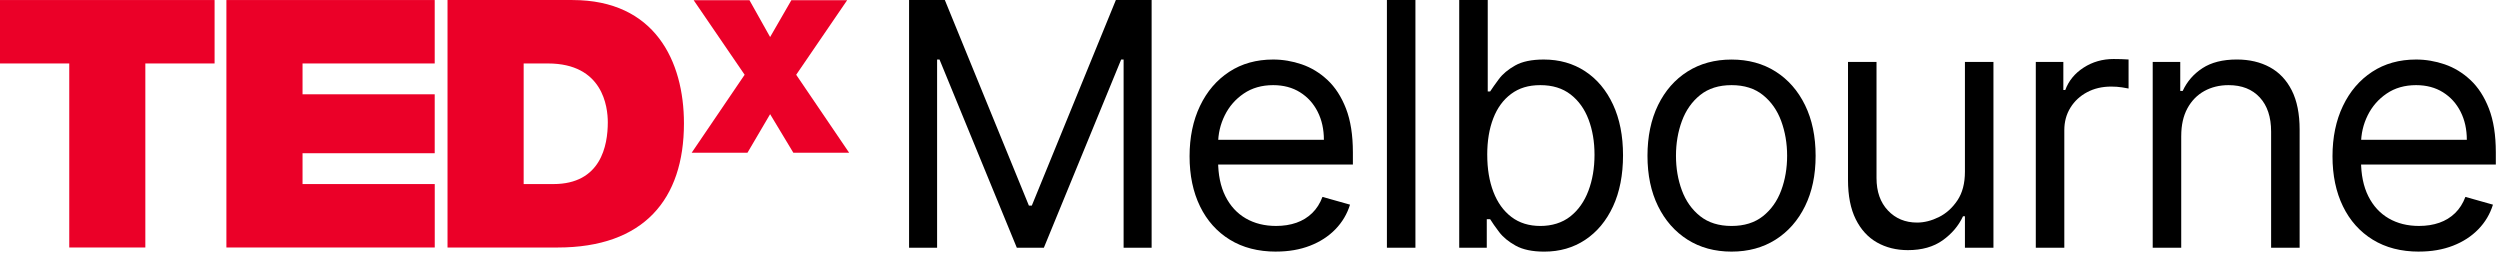 <svg width="323px" height="33px" viewBox="0 0 323 33" fill="none" xmlns="http://www.w3.org/2000/svg">
  <path d="M117.452 0H122.072L132.934 26.567H133.309L144.171 0H148.79V32.006H145.17V7.688H144.856L134.868 32.006H131.372L121.384 7.688H121.073V32.006H117.452V0Z" fill="current"/>
  <path d="M164.866 32.508C162.555 32.508 160.566 31.995 158.897 30.968C157.228 29.943 155.942 28.504 155.042 26.655C154.142 24.806 153.693 22.651 153.693 20.193C153.693 17.736 154.142 15.565 155.042 13.684C155.942 11.802 157.202 10.334 158.818 9.276C160.437 8.218 162.327 7.691 164.491 7.691C165.74 7.691 166.973 7.899 168.191 8.315C169.409 8.731 170.517 9.406 171.516 10.339C172.515 11.272 173.31 12.503 173.904 14.034C174.497 15.565 174.793 17.451 174.793 19.692V21.254H156.315V18.064H171.047C171.047 16.711 170.78 15.502 170.243 14.439C169.707 13.377 168.949 12.538 167.965 11.922C166.982 11.307 165.825 11 164.494 11C163.026 11 161.76 11.362 160.693 12.087C159.626 12.812 158.807 13.751 158.236 14.908C157.664 16.064 157.377 17.304 157.377 18.627V20.752C157.377 22.566 157.692 24.099 158.321 25.354C158.95 26.609 159.828 27.562 160.952 28.215C162.075 28.865 163.381 29.192 164.868 29.192C165.836 29.192 166.712 29.054 167.499 28.778C168.285 28.502 168.964 28.085 169.536 27.527C170.108 26.971 170.55 26.274 170.863 25.439L174.423 26.441C174.048 27.65 173.419 28.71 172.535 29.621C171.65 30.532 170.557 31.242 169.258 31.746C167.957 32.252 166.496 32.504 164.873 32.504L164.866 32.508Z" fill="current"/>
  <path d="M182.873 0V32.006H179.189V0H182.873Z" fill="current"/>
  <path d="M188.531 32.006V0H192.216V11.815H192.527C192.798 11.399 193.175 10.864 193.659 10.214C194.143 9.563 194.84 8.979 195.751 8.464C196.662 7.949 197.897 7.691 199.457 7.691C201.474 7.691 203.255 8.197 204.795 9.206C206.335 10.216 207.537 11.651 208.4 13.504C209.264 15.359 209.695 17.547 209.695 20.069C209.695 22.59 209.264 24.811 208.4 26.673C207.537 28.532 206.339 29.969 204.81 30.986C203.281 32.002 201.518 32.51 199.521 32.51C197.981 32.51 196.747 32.252 195.821 31.737C194.894 31.222 194.183 30.633 193.683 29.971C193.184 29.31 192.798 28.76 192.529 28.322H192.091V32.011H188.531V32.006ZM192.152 20.003C192.152 21.817 192.417 23.413 192.947 24.793C193.477 26.173 194.253 27.253 195.273 28.029C196.292 28.804 197.54 29.194 199.019 29.194C200.497 29.194 201.847 28.784 202.881 27.967C203.917 27.15 204.696 26.044 205.222 24.653C205.748 23.262 206.011 21.714 206.011 20.003C206.011 18.292 205.752 16.792 205.238 15.431C204.723 14.071 203.947 12.993 202.911 12.196C201.875 11.399 200.579 11 199.017 11C197.455 11 196.259 11.379 195.24 12.133C194.22 12.888 193.451 13.94 192.93 15.289C192.408 16.638 192.15 18.209 192.15 20.001L192.152 20.003Z" fill="current"/>
  <path d="M223.716 32.508C221.552 32.508 219.655 31.993 218.027 30.962C216.4 29.93 215.129 28.486 214.218 26.633C213.307 24.778 212.854 22.612 212.854 20.132C212.854 17.653 213.309 15.449 214.218 13.585C215.129 11.721 216.398 10.271 218.027 9.241C219.655 8.21 221.552 7.695 223.716 7.695C225.88 7.695 227.777 8.212 229.404 9.241C231.032 10.273 232.302 11.721 233.213 13.585C234.125 15.449 234.578 17.633 234.578 20.132C234.578 22.631 234.122 24.78 233.213 26.633C232.302 28.488 231.034 29.93 229.404 30.962C227.775 31.993 225.88 32.508 223.716 32.508ZM223.716 29.194C225.359 29.194 226.712 28.771 227.775 27.928C228.837 27.084 229.621 25.974 230.132 24.598C230.642 23.223 230.896 21.733 230.896 20.128C230.896 18.522 230.64 17.028 230.132 15.642C229.623 14.255 228.837 13.136 227.775 12.282C226.714 11.427 225.361 11 223.716 11C222.071 11 220.719 11.427 219.657 12.282C218.597 13.136 217.81 14.255 217.3 15.642C216.79 17.028 216.536 18.522 216.536 20.128C216.536 21.733 216.79 23.223 217.3 24.598C217.81 25.974 218.595 27.082 219.657 27.928C220.719 28.771 222.071 29.194 223.716 29.194Z" fill="current"/>
  <path d="M253.869 22.193V8.002H257.553V32.006H253.869V27.943H253.619C253.056 29.163 252.182 30.197 250.997 31.045C249.812 31.892 248.312 32.317 246.503 32.317C245.004 32.317 243.673 31.987 242.507 31.325C241.342 30.664 240.426 29.663 239.761 28.324C239.095 26.986 238.762 25.295 238.762 23.253V8.002H242.446V23.006C242.446 24.756 242.937 26.154 243.92 27.194C244.904 28.237 246.159 28.756 247.69 28.756C248.605 28.756 249.539 28.521 250.491 28.053C251.444 27.584 252.244 26.865 252.894 25.895C253.545 24.927 253.869 23.692 253.869 22.191V22.193Z" fill="current"/>
  <path d="M263.025 32.006V8.002H266.584V11.627H266.834C267.272 10.439 268.061 9.476 269.206 8.735C270.35 7.995 271.642 7.625 273.077 7.625C273.346 7.625 273.686 7.629 274.091 7.64C274.496 7.651 274.803 7.666 275.011 7.686V11.436C274.886 11.405 274.603 11.355 274.161 11.287C273.718 11.219 273.254 11.186 272.763 11.186C271.598 11.186 270.56 11.43 269.651 11.914C268.74 12.398 268.021 13.066 267.498 13.913C266.972 14.763 266.709 15.729 266.709 16.814V32.004H263.025V32.006Z" fill="current"/>
  <path d="M281.814 17.567V32.008H278.13V8.002H281.689V11.752H282.003C282.563 10.534 283.418 9.55 284.563 8.805C285.707 8.061 287.185 7.688 288.997 7.688C290.62 7.688 292.039 8.019 293.257 8.681C294.475 9.342 295.421 10.343 296.098 11.681C296.775 13.02 297.112 14.711 297.112 16.752V32.006H293.428V17.002C293.428 15.116 292.939 13.644 291.96 12.586C290.981 11.528 289.641 11 287.934 11C286.758 11 285.711 11.257 284.789 11.767C283.869 12.277 283.142 13.022 282.611 14.001C282.081 14.98 281.816 16.167 281.816 17.565L281.814 17.567Z" fill="current"/>
  <path d="M312.533 32.508C310.222 32.508 308.233 31.995 306.564 30.968C304.895 29.943 303.609 28.504 302.709 26.655C301.808 24.806 301.359 22.651 301.359 20.193C301.359 17.736 301.808 15.565 302.709 13.684C303.609 11.802 304.868 10.334 306.485 9.276C308.104 8.218 309.994 7.691 312.158 7.691C313.407 7.691 314.64 7.899 315.858 8.315C317.076 8.731 318.184 9.406 319.183 10.339C320.182 11.272 320.977 12.503 321.57 14.034C322.164 15.565 322.46 17.451 322.46 19.692V21.254H303.981V18.064H318.714C318.714 16.711 318.447 15.502 317.91 14.439C317.373 13.377 316.616 12.538 315.632 11.922C314.649 11.307 313.492 11 312.16 11C310.693 11 309.427 11.362 308.36 12.087C307.293 12.812 306.474 13.751 305.902 14.908C305.331 16.064 305.044 17.304 305.044 18.627V20.752C305.044 22.566 305.359 24.099 305.988 25.354C306.616 26.609 307.495 27.562 308.618 28.215C309.742 28.865 311.048 29.192 312.535 29.192C313.503 29.192 314.379 29.054 315.166 28.778C315.952 28.502 316.631 28.085 317.203 27.527C317.774 26.971 318.217 26.274 318.53 25.439L322.089 26.441C321.715 27.65 321.086 28.71 320.201 29.621C319.316 30.532 318.223 31.242 316.924 31.746C315.623 32.252 314.162 32.504 312.539 32.504L312.533 32.508Z" fill="current"/>
  <path d="M8.948 8.199H0V0.004H27.724V8.199H18.778V31.976H8.948V8.199Z" fill="#EB0028"/>
  <path d="M29.251 0.004H56.164V8.199H39.088V12.183H56.164V19.797H39.088V23.781H56.169V31.976H29.251V0.004Z" fill="#EB0028"/>
  <path d="M57.82 0.004H73.964C84.605 0.004 88.366 7.886 88.366 15.944C88.366 25.753 83.179 31.978 72.043 31.978H57.82V0.004ZM67.657 23.781H71.504C77.633 23.781 78.528 18.809 78.528 15.806C78.528 13.795 77.9 8.199 70.788 8.199H67.657V23.781Z" fill="#EB0028"/>
  <path d="M102.5 19.733L99.499 14.75L96.573 19.733H89.365L96.207 9.657L89.619 0.022H96.829L99.499 4.786L102.246 0.022H109.455L102.868 9.66L109.711 19.736H102.503L102.5 19.733Z" fill="#EB0028"/>
  </svg>